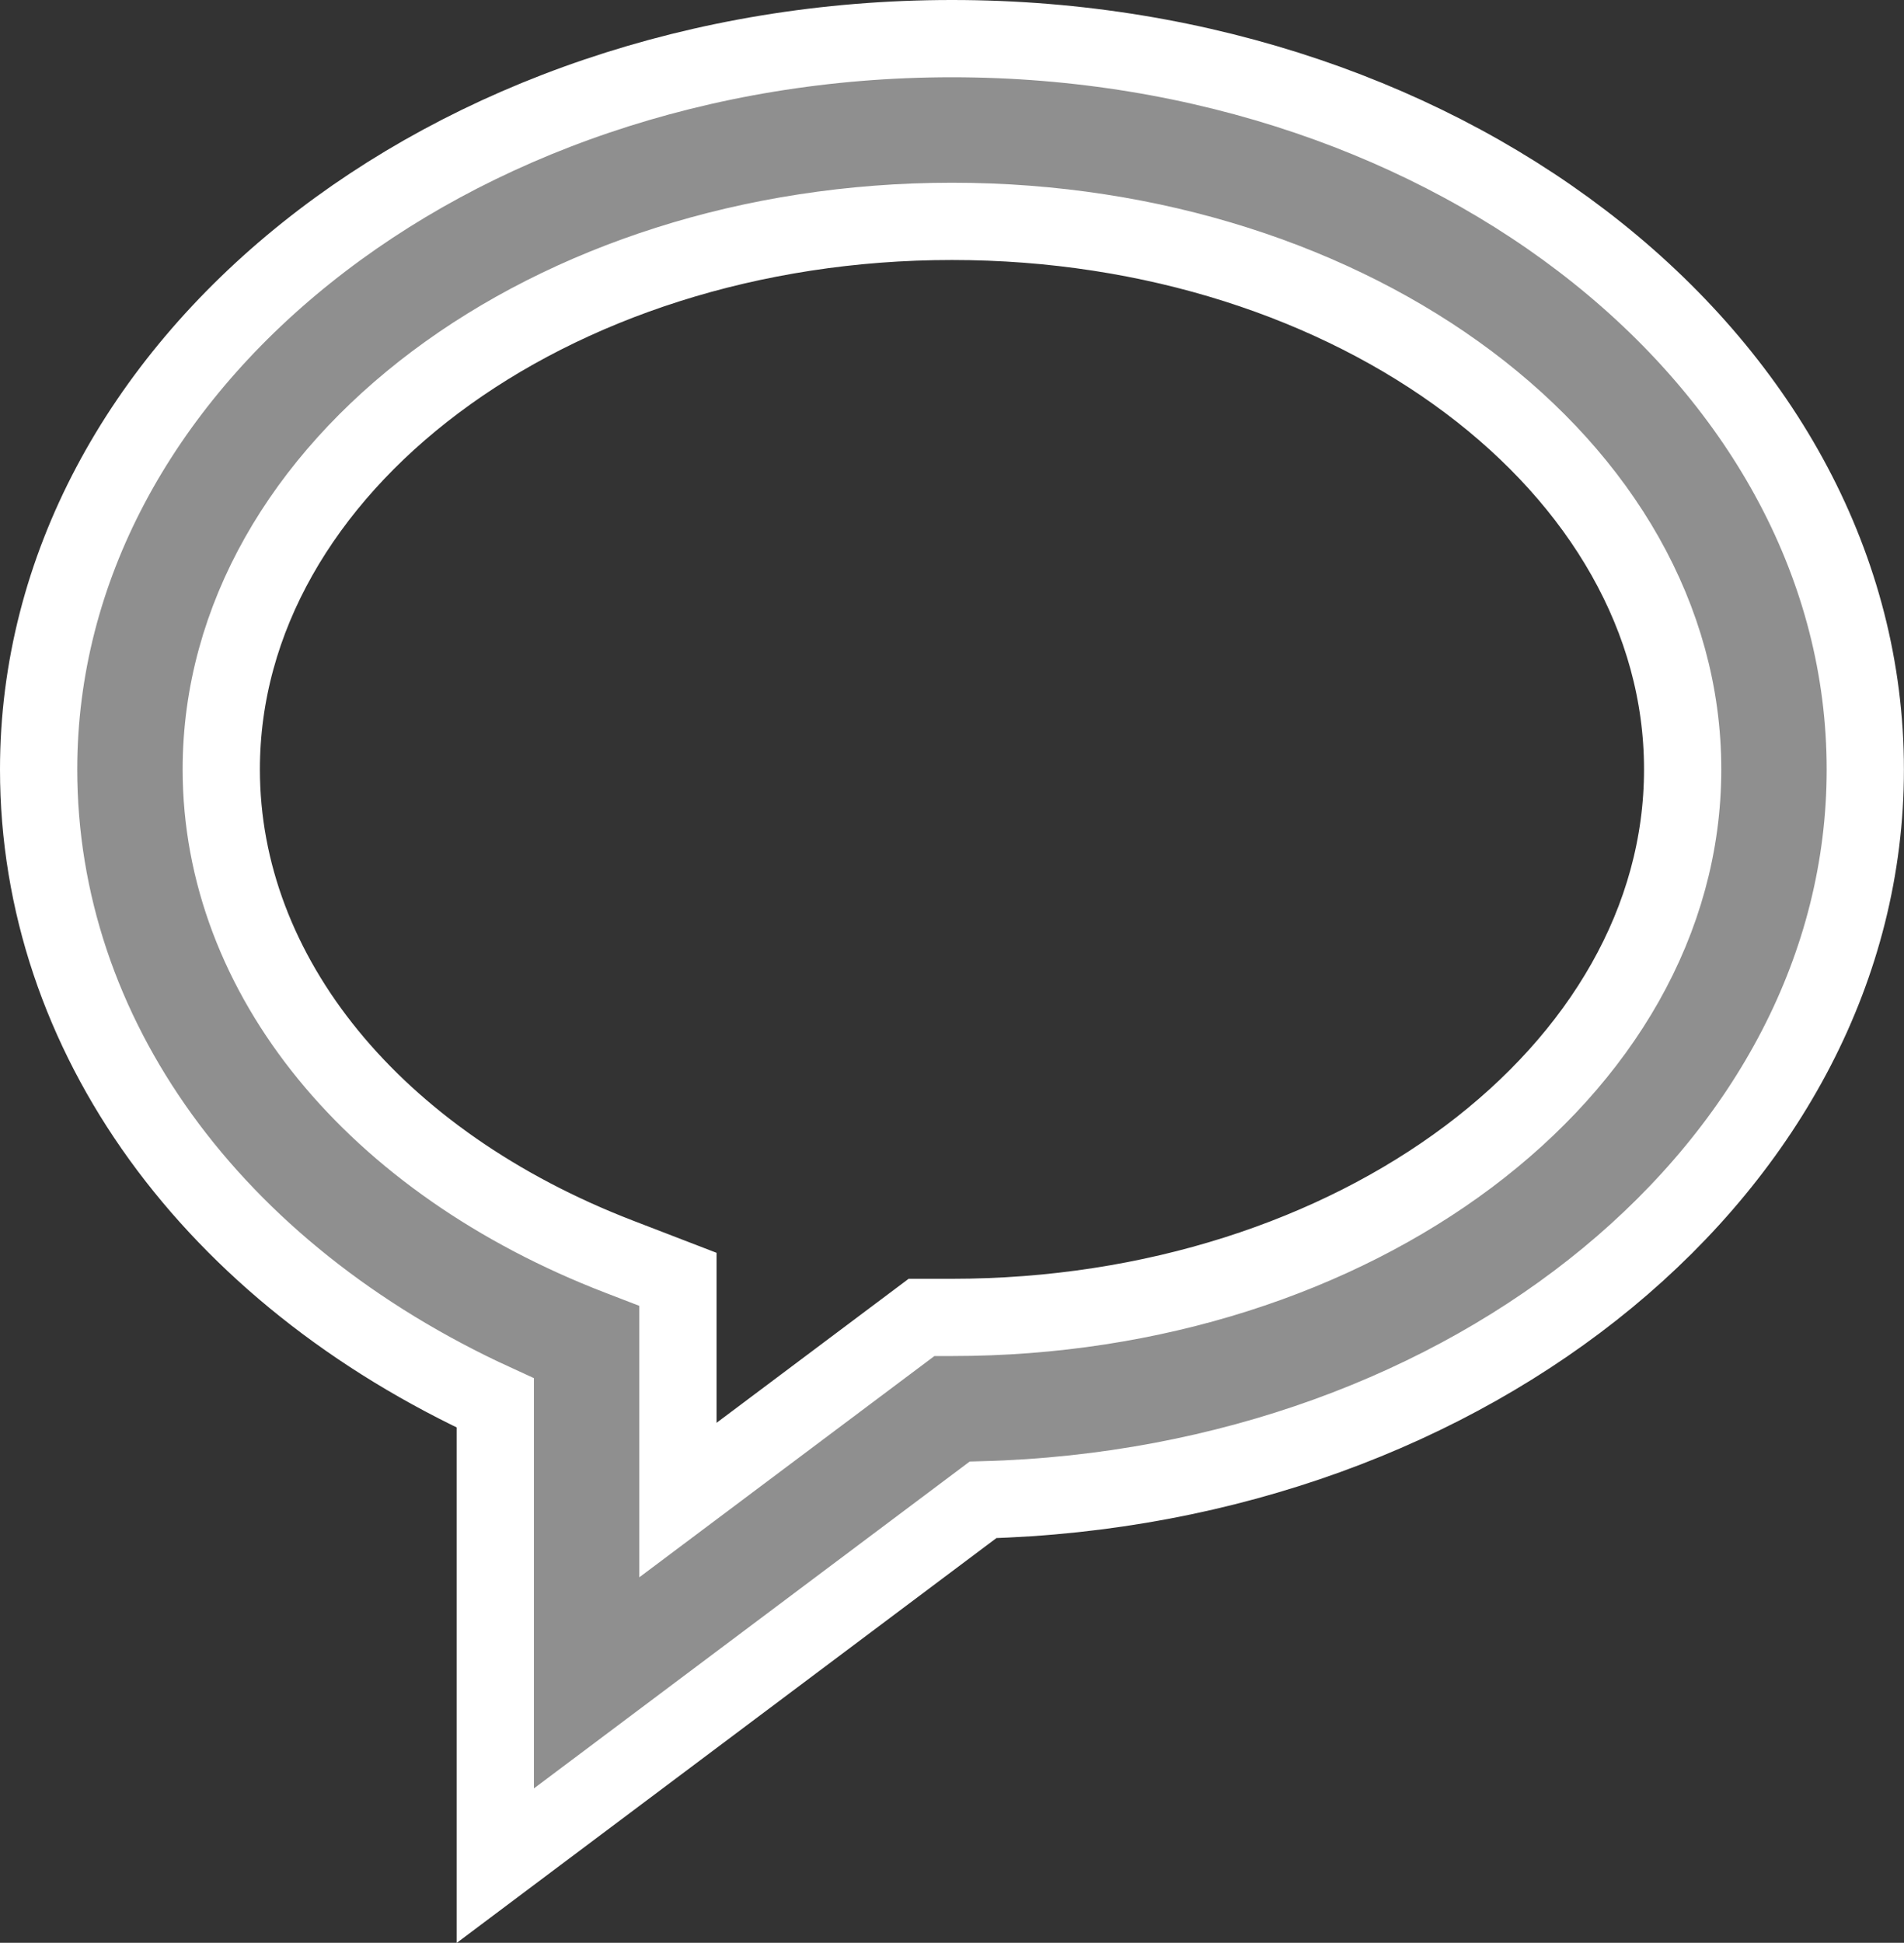 <svg xmlns="http://www.w3.org/2000/svg" width="24.645" height="25.145" viewBox="0 0 24.645 25.145">
  <rect x="0" y="0" width="24.645" height="25.145" fill="#333333" stroke="none"/>
  <g id="bx-message-rounded" transform="translate(-3.5 -3.5)">
    <path id="Trazado_28563" data-name="Trazado 28563" d="M15.822,4C9.3,4,4,8.243,4,13.458c0,3.438,2.244,6.521,5.911,8.2v5.989l6.313-4.735c6.333-.169,11.42-4.345,11.42-9.452C27.645,8.243,22.341,4,15.822,4Zm0,16.551h-.394l-3.153,2.364V20.058l-.758-.292c-3.179-1.224-5.153-3.641-5.153-6.308,0-3.912,4.243-7.093,9.458-7.093s9.458,3.181,9.458,7.093S21.037,20.551,15.822,20.551Z" fill="#8f8f8f" stroke="#fff" stroke-width="1"/>
  </g>
</svg>
